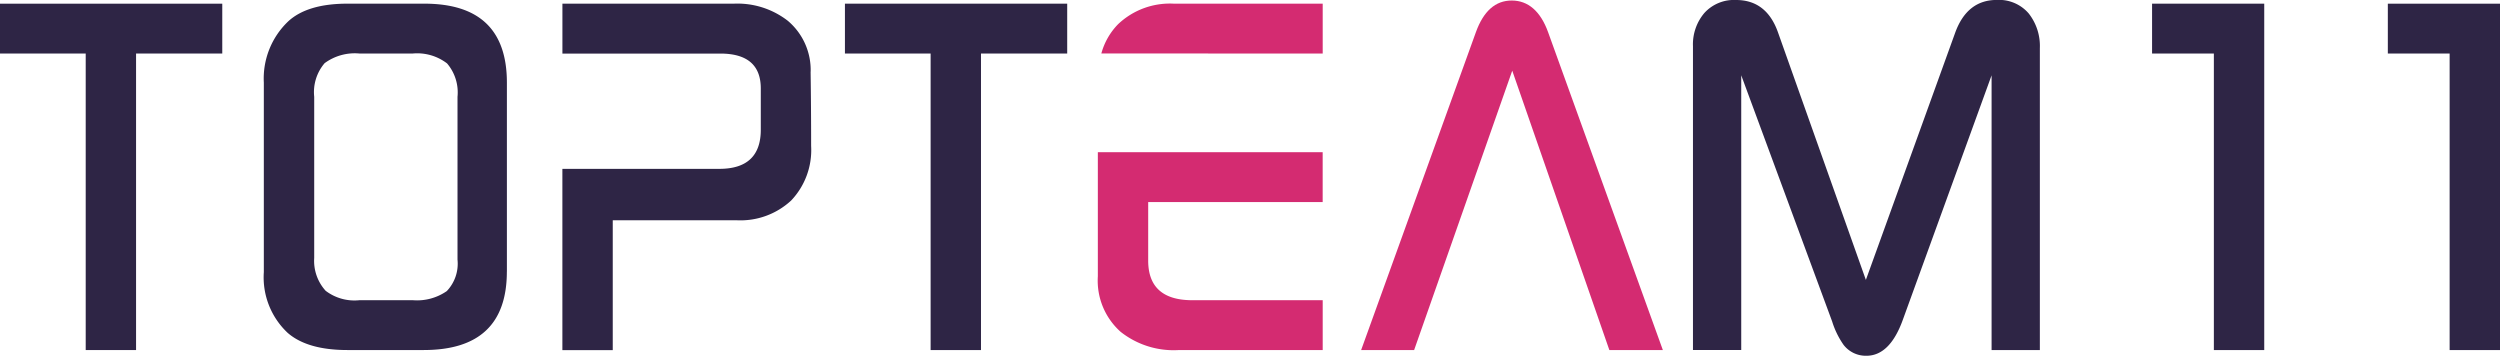 <svg xmlns="http://www.w3.org/2000/svg" width="244.726" height="34.825" viewBox="0 0 244.726 34.825">
  <g id="Group_25856" data-name="Group 25856" transform="translate(-302.11 -233.369)">
    <g id="Group_7" data-name="Group 7" transform="translate(302.11 233.369)">
      <path id="Path_48" data-name="Path 48" d="M323.868,457.759h-8.439v29.027H310.5V457.759H302.11V452.88h21.758Z" transform="translate(-302.11 -452.519)" fill="#2e2545"/>
      <path id="Path_49" data-name="Path 49" d="M420.43,479.1q0,7.676-8.133,7.677h-7.472q-3.914,0-5.846-1.677a7.452,7.452,0,0,1-2.339-5.948V460.6a7.722,7.722,0,0,1,2.391-6q1.881-1.729,5.795-1.729h7.524q8.081,0,8.084,7.726v18.5Zm-4.83-1.186V461.989a4.37,4.37,0,0,0-1.022-3.267,4.8,4.8,0,0,0-3.369-.97h-5.2a4.964,4.964,0,0,0-3.418.945,4.359,4.359,0,0,0-1.019,3.292v15.775a4.35,4.35,0,0,0,1.123,3.216,4.649,4.649,0,0,0,3.317.918h5.2a5.1,5.1,0,0,0,3.341-.893,3.891,3.891,0,0,0,1.046-3.09Z" transform="translate(-370.814 -452.512)" fill="#2e2545"/>
      <path id="Path_50" data-name="Path 50" d="M527.924,459.531a6.3,6.3,0,0,0-2.237-4.983,8.039,8.039,0,0,0-5.286-1.677H503.623v4.885h4.931l10.524,0q3.967,0,3.964,3.42v4.035q0,3.832-4.068,3.83H503.62v17.744h4.931V474.073h12.1a7.3,7.3,0,0,0,5.363-1.932,7.166,7.166,0,0,0,1.956-5.338q0-3.864-.052-7.27Z" transform="translate(-448.568 -452.512)" fill="#2e2545"/>
      <path id="Path_51" data-name="Path 51" d="M626.618,457.759h-8.439v29.027h-4.931V457.759H604.86V452.88h21.758Z" transform="translate(-522.149 -452.519)" fill="#2e2545"/>
      <path id="Path_52" data-name="Path 52" d="M700.411,506.1H695.48v12.149a6.708,6.708,0,0,0,2.238,5.439,8.367,8.367,0,0,0,5.693,1.779h14.081v-4.879H704.731q-4.323,0-4.322-3.885v-5.723h17.08V506.1h-17.08Z" transform="translate(-588.012 -491.2)" fill="#d42b71"/>
      <path id="Path_53" data-name="Path 53" d="M703.861,452.88a7.369,7.369,0,0,0-5.491,2.008,6.573,6.573,0,0,0-1.639,2.863h10.45v.008H718.4V452.88h-14.54Z" transform="translate(-588.92 -452.519)" fill="#d42b71"/>
      <path id="Path_54" data-name="Path 54" d="M942.681,485.827h-4.729V458.934l-8.693,23.943q-1.27,3.508-3.56,3.508a2.744,2.744,0,0,1-2.237-1.068,8.258,8.258,0,0,1-1.117-2.287l-8.9-24.1v26.894H908.72v-29.74a4.741,4.741,0,0,1,1.117-3.254,3.915,3.915,0,0,1,3.1-1.27q3,0,4.117,3.2l8.592,24.2,8.745-24.205q1.168-3.2,4.068-3.2a3.829,3.829,0,0,1,3.125,1.32,5.151,5.151,0,0,1,1.093,3.4v29.544Z" transform="translate(-742.995 -451.56)" fill="#2e2545"/>
      <path id="Path_55" data-name="Path 55" d="M1084.2,486.787h-4.931V457.759h-6.049V452.88h10.98v33.909Z" transform="translate(-862.553 -452.519)" fill="#2e2545"/>
      <path id="Path_56" data-name="Path 56" d="M1168.68,486.787h-4.931V457.759H1157.7V452.88h10.98v33.909Z" transform="translate(-923.954 -452.519)" fill="#2e2545"/>
      <path id="Path_57" data-name="Path 57" d="M789.813,485.973l11.234-31.117q1.119-3.1,3.508-3.1c1.593,0,2.814,1.033,3.56,3.1l11.234,31.117h-5.237l-9.507-27.35L795,485.973H789.81Z" transform="translate(-656.571 -451.705)" fill="#d42b71"/>
    </g>
  </g>
</svg>
